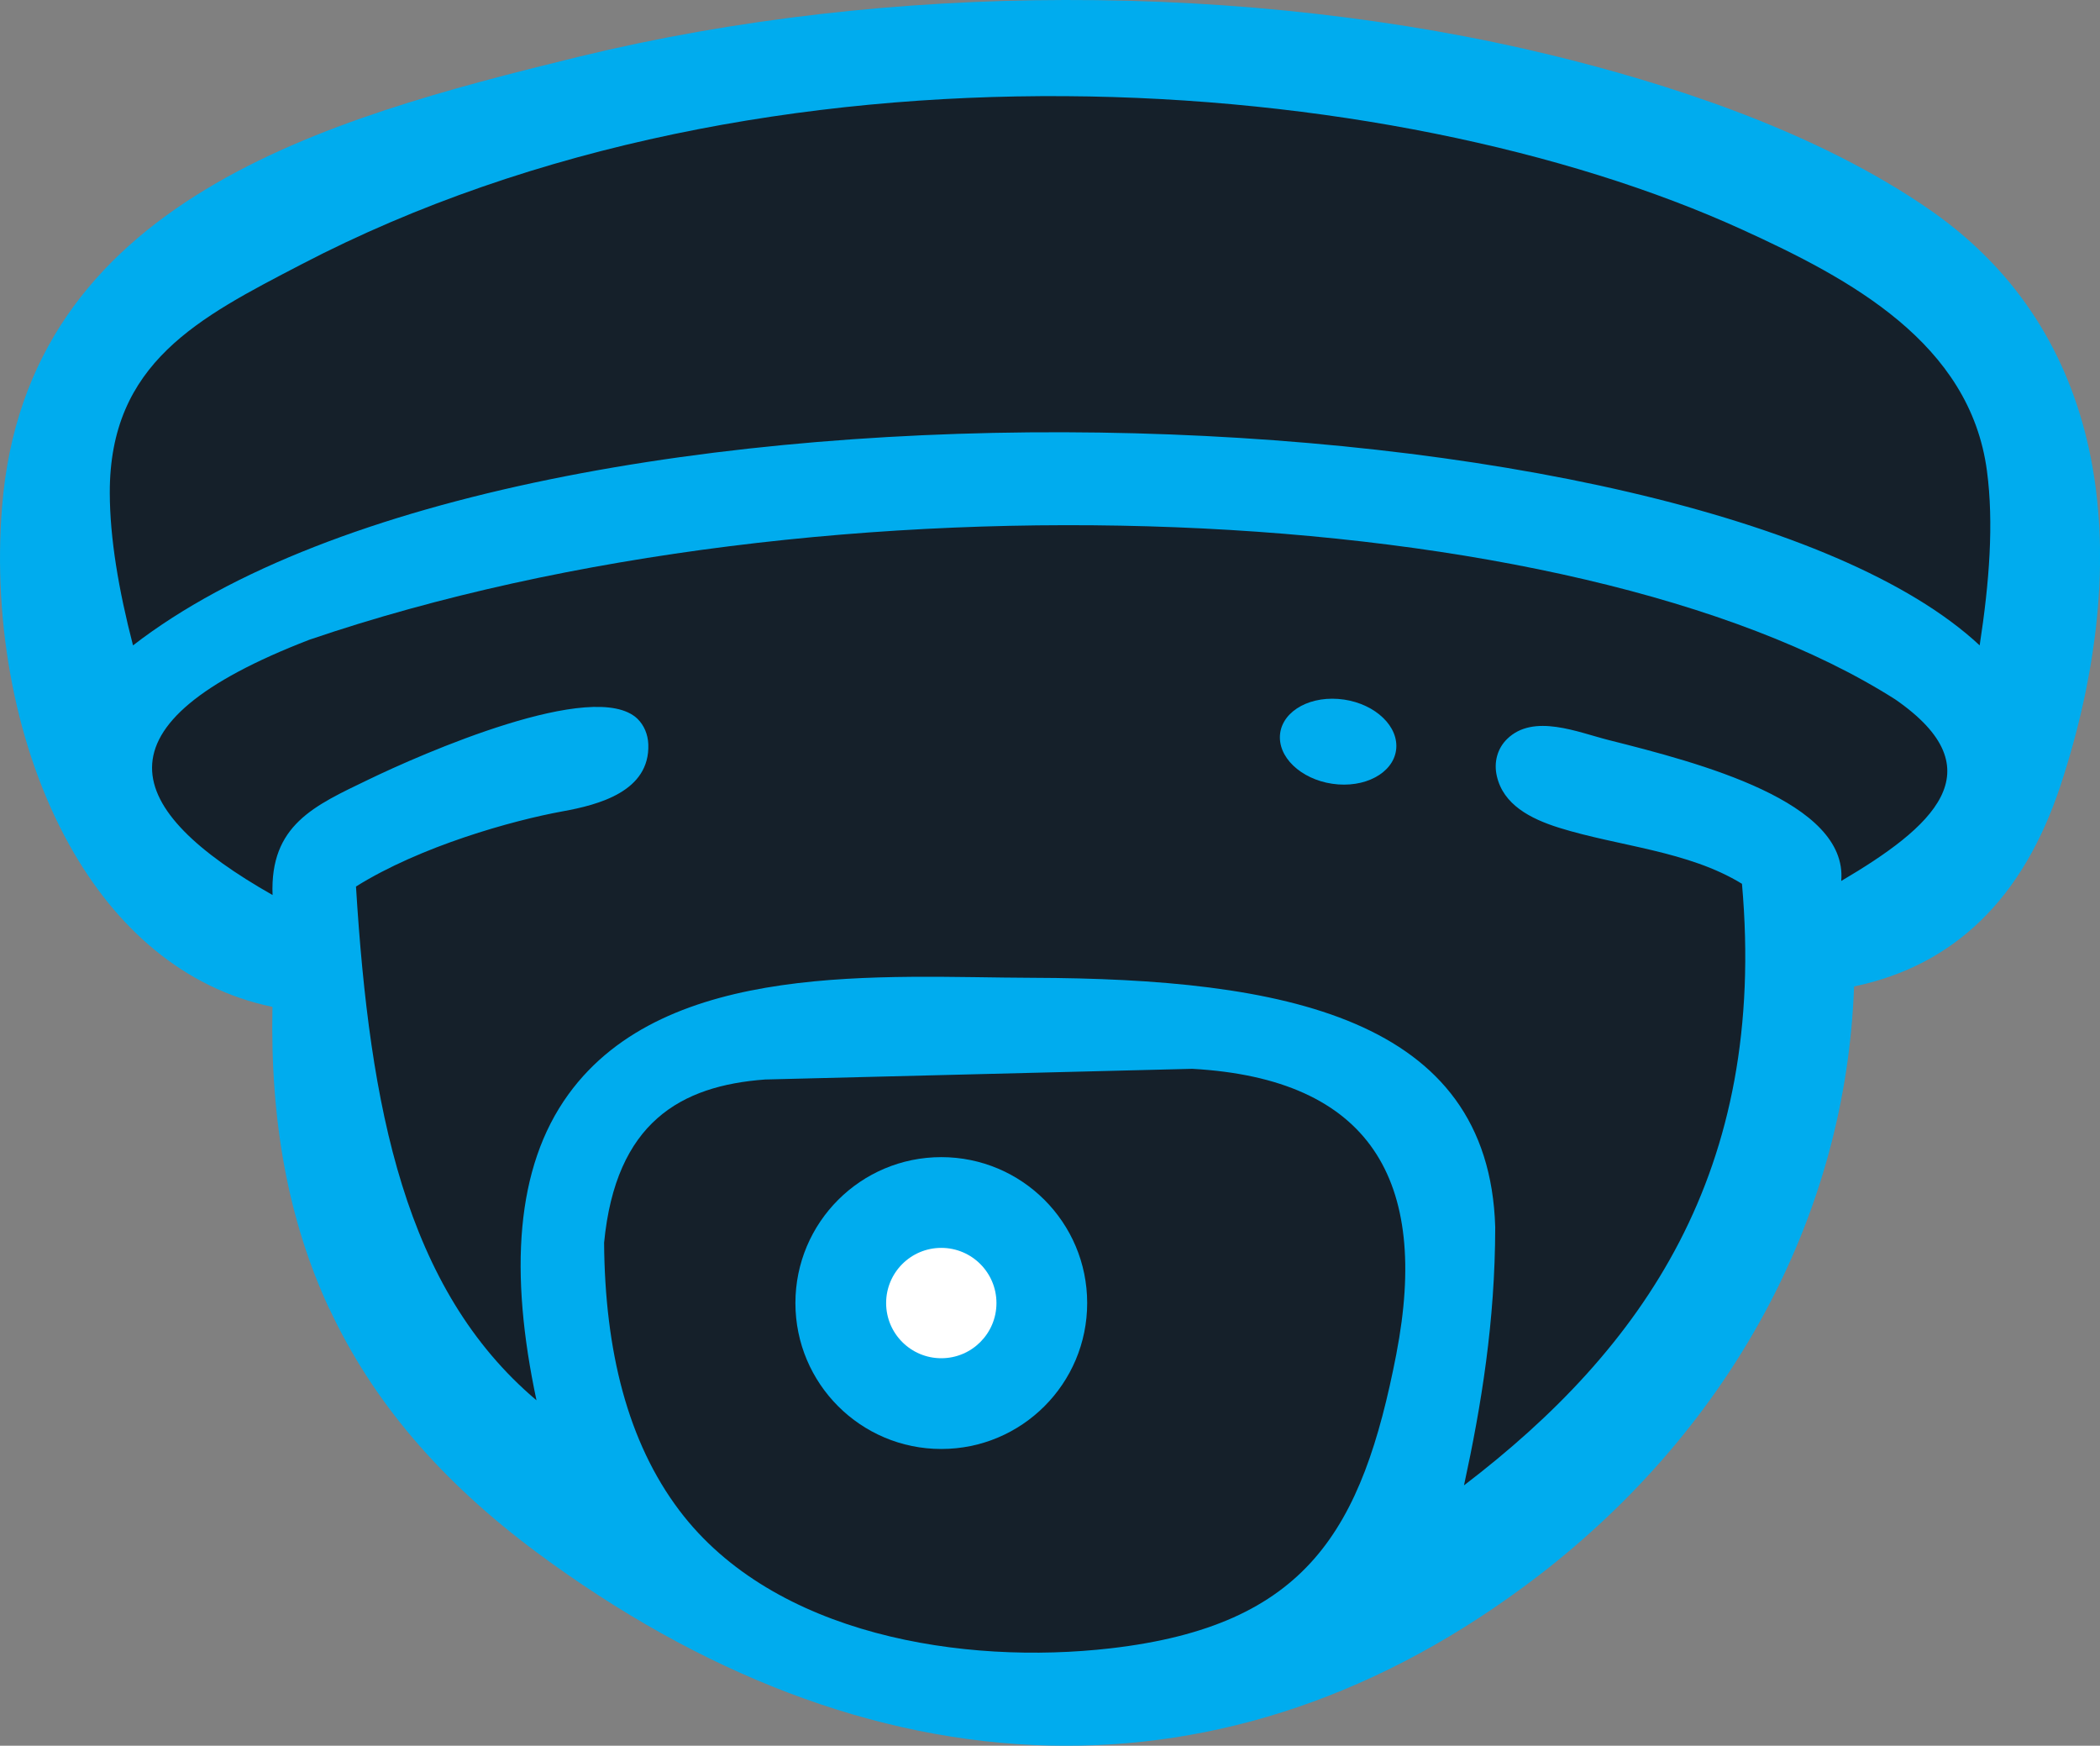 <?xml version="1.0" encoding="UTF-8"?>
<!DOCTYPE svg PUBLIC "-//W3C//DTD SVG 1.1//EN" "http://www.w3.org/Graphics/SVG/1.1/DTD/svg11.dtd">
<!-- Creator: CorelDRAW -->
<svg xmlns="http://www.w3.org/2000/svg" xml:space="preserve" width="15.532mm" height="12.908mm" style="shape-rendering:geometricPrecision; text-rendering:geometricPrecision; image-rendering:optimizeQuality; fill-rule:evenodd; clip-rule:evenodd"
viewBox="0 0 15.532 12.908"
 xmlns:xlink="http://www.w3.org/1999/xlink">
 <rect x="0" y="0" width="15.532" height="12.908" fill="#808080" stroke="none"/>
 <defs>
  <style type="text/css">
   <![CDATA[
    .fil1 {fill:#15202A}
    .fil3 {fill:white}
    .fil2 {fill:#00ACEE}
    .fil0 {fill:#00ACEE;fill-rule:nonzero}
   ]]>
  </style>
 </defs>
 <g id="Layer_x0020_1">
  <g id="_09.cdr">
   <path id="_96394872" class="fil0" d="M2.015 7.445c-0.658,-0.136 -1.161,-0.587 -1.499,-1.192 -0.398,-0.711 -0.57,-1.637 -0.501,-2.503 0.09,-1.135 0.688,-1.855 1.507,-2.35 0.8,-0.484 1.809,-0.748 2.753,-0.979 1.169,-0.285 2.4,-0.419 3.6,-0.421 1.267,-0.003 2.501,0.141 3.596,0.407 0.407,0.099 0.896,0.237 1.388,0.424 0.497,0.189 0.999,0.43 1.431,0.732 0.651,0.457 1.009,1.071 1.159,1.75 0.175,0.795 0.06,1.677 -0.208,2.492 -0.135,0.409 -0.329,0.75 -0.596,1.007 -0.247,0.238 -0.554,0.403 -0.932,0.482 -0.031,0.854 -0.258,1.645 -0.626,2.347 -0.415,0.793 -1.011,1.474 -1.707,2.009 -1.16,0.89 -2.389,1.286 -3.618,1.257 -1.296,-0.03 -2.586,-0.534 -3.789,-1.426 -0.714,-0.53 -1.217,-1.119 -1.536,-1.802l-0.001 0c-0.304,-0.653 -0.438,-1.388 -0.421,-2.233z"/>
   <path id="_96395040" class="fil1" d="M2.016 6.619c-0.021,-0.519 0.31,-0.662 0.706,-0.853 0.392,-0.19 1.677,-0.755 1.993,-0.451 0.049,0.048 0.077,0.115 0.08,0.188 0.013,0.349 -0.368,0.448 -0.633,0.496 -0.374,0.068 -1.052,0.258 -1.529,0.556 0.101,1.641 0.363,2.978 1.335,3.799 -0.201,-0.943 -0.157,-1.72 0.236,-2.262 0.725,-1 2.339,-0.865 3.433,-0.862 1.847,0.006 3.376,0.287 3.422,1.844 -0.001,0.697 -0.102,1.314 -0.231,1.909 1.323,-1.01 2.244,-2.318 2.056,-4.448 -0.397,-0.244 -0.912,-0.277 -1.351,-0.414 -0.218,-0.068 -0.414,-0.173 -0.462,-0.382 -0.024,-0.103 0.004,-0.205 0.076,-0.275 0.195,-0.191 0.524,-0.049 0.751,0.008 0.672,0.169 1.771,0.455 1.72,1.042 0.669,-0.394 1.161,-0.817 0.399,-1.343 -2.367,-1.504 -7.913,-1.742 -11.728,-0.441 -1.633,0.629 -1.381,1.259 -0.273,1.888z"/>
   <ellipse id="_96393600" class="fil2" transform="matrix(0.245 0.018 -0 0.245 9.897 5.484)" rx="1.758" ry="1.29"/>
   <path id="_96394848" class="fil1" d="M10.328 10.009c0.248,-1.284 -0.195,-2.033 -1.51,-2.106 -1.053,0.026 -2.106,0.053 -3.159,0.079 -0.624,0.046 -1.105,0.316 -1.191,1.207 0.006,0.799 0.174,1.473 0.557,1.98 0.7,0.926 2.103,1.144 3.189,1.019 1.455,-0.168 1.861,-0.876 2.114,-2.178z"/>
   <circle id="_96393408" class="fil2" cx="6.962" cy="9.635" r="1.079"/>
   <circle id="_96393672" class="fil3" cx="6.962" cy="9.635" r="0.408"/>
   <path id="_96393048" class="fil1" d="M0.984 4.772c2.927,-2.262 11.584,-1.934 13.658,0 0.072,-0.467 0.105,-0.906 0.054,-1.289 -0.125,-0.949 -1.016,-1.423 -1.81,-1.785 -2.59,-1.181 -7.216,-1.537 -10.659,0.258 -0.753,0.392 -1.418,0.725 -1.415,1.69 0.001,0.334 0.065,0.714 0.172,1.127z"/>
  </g>
 </g>
</svg>
